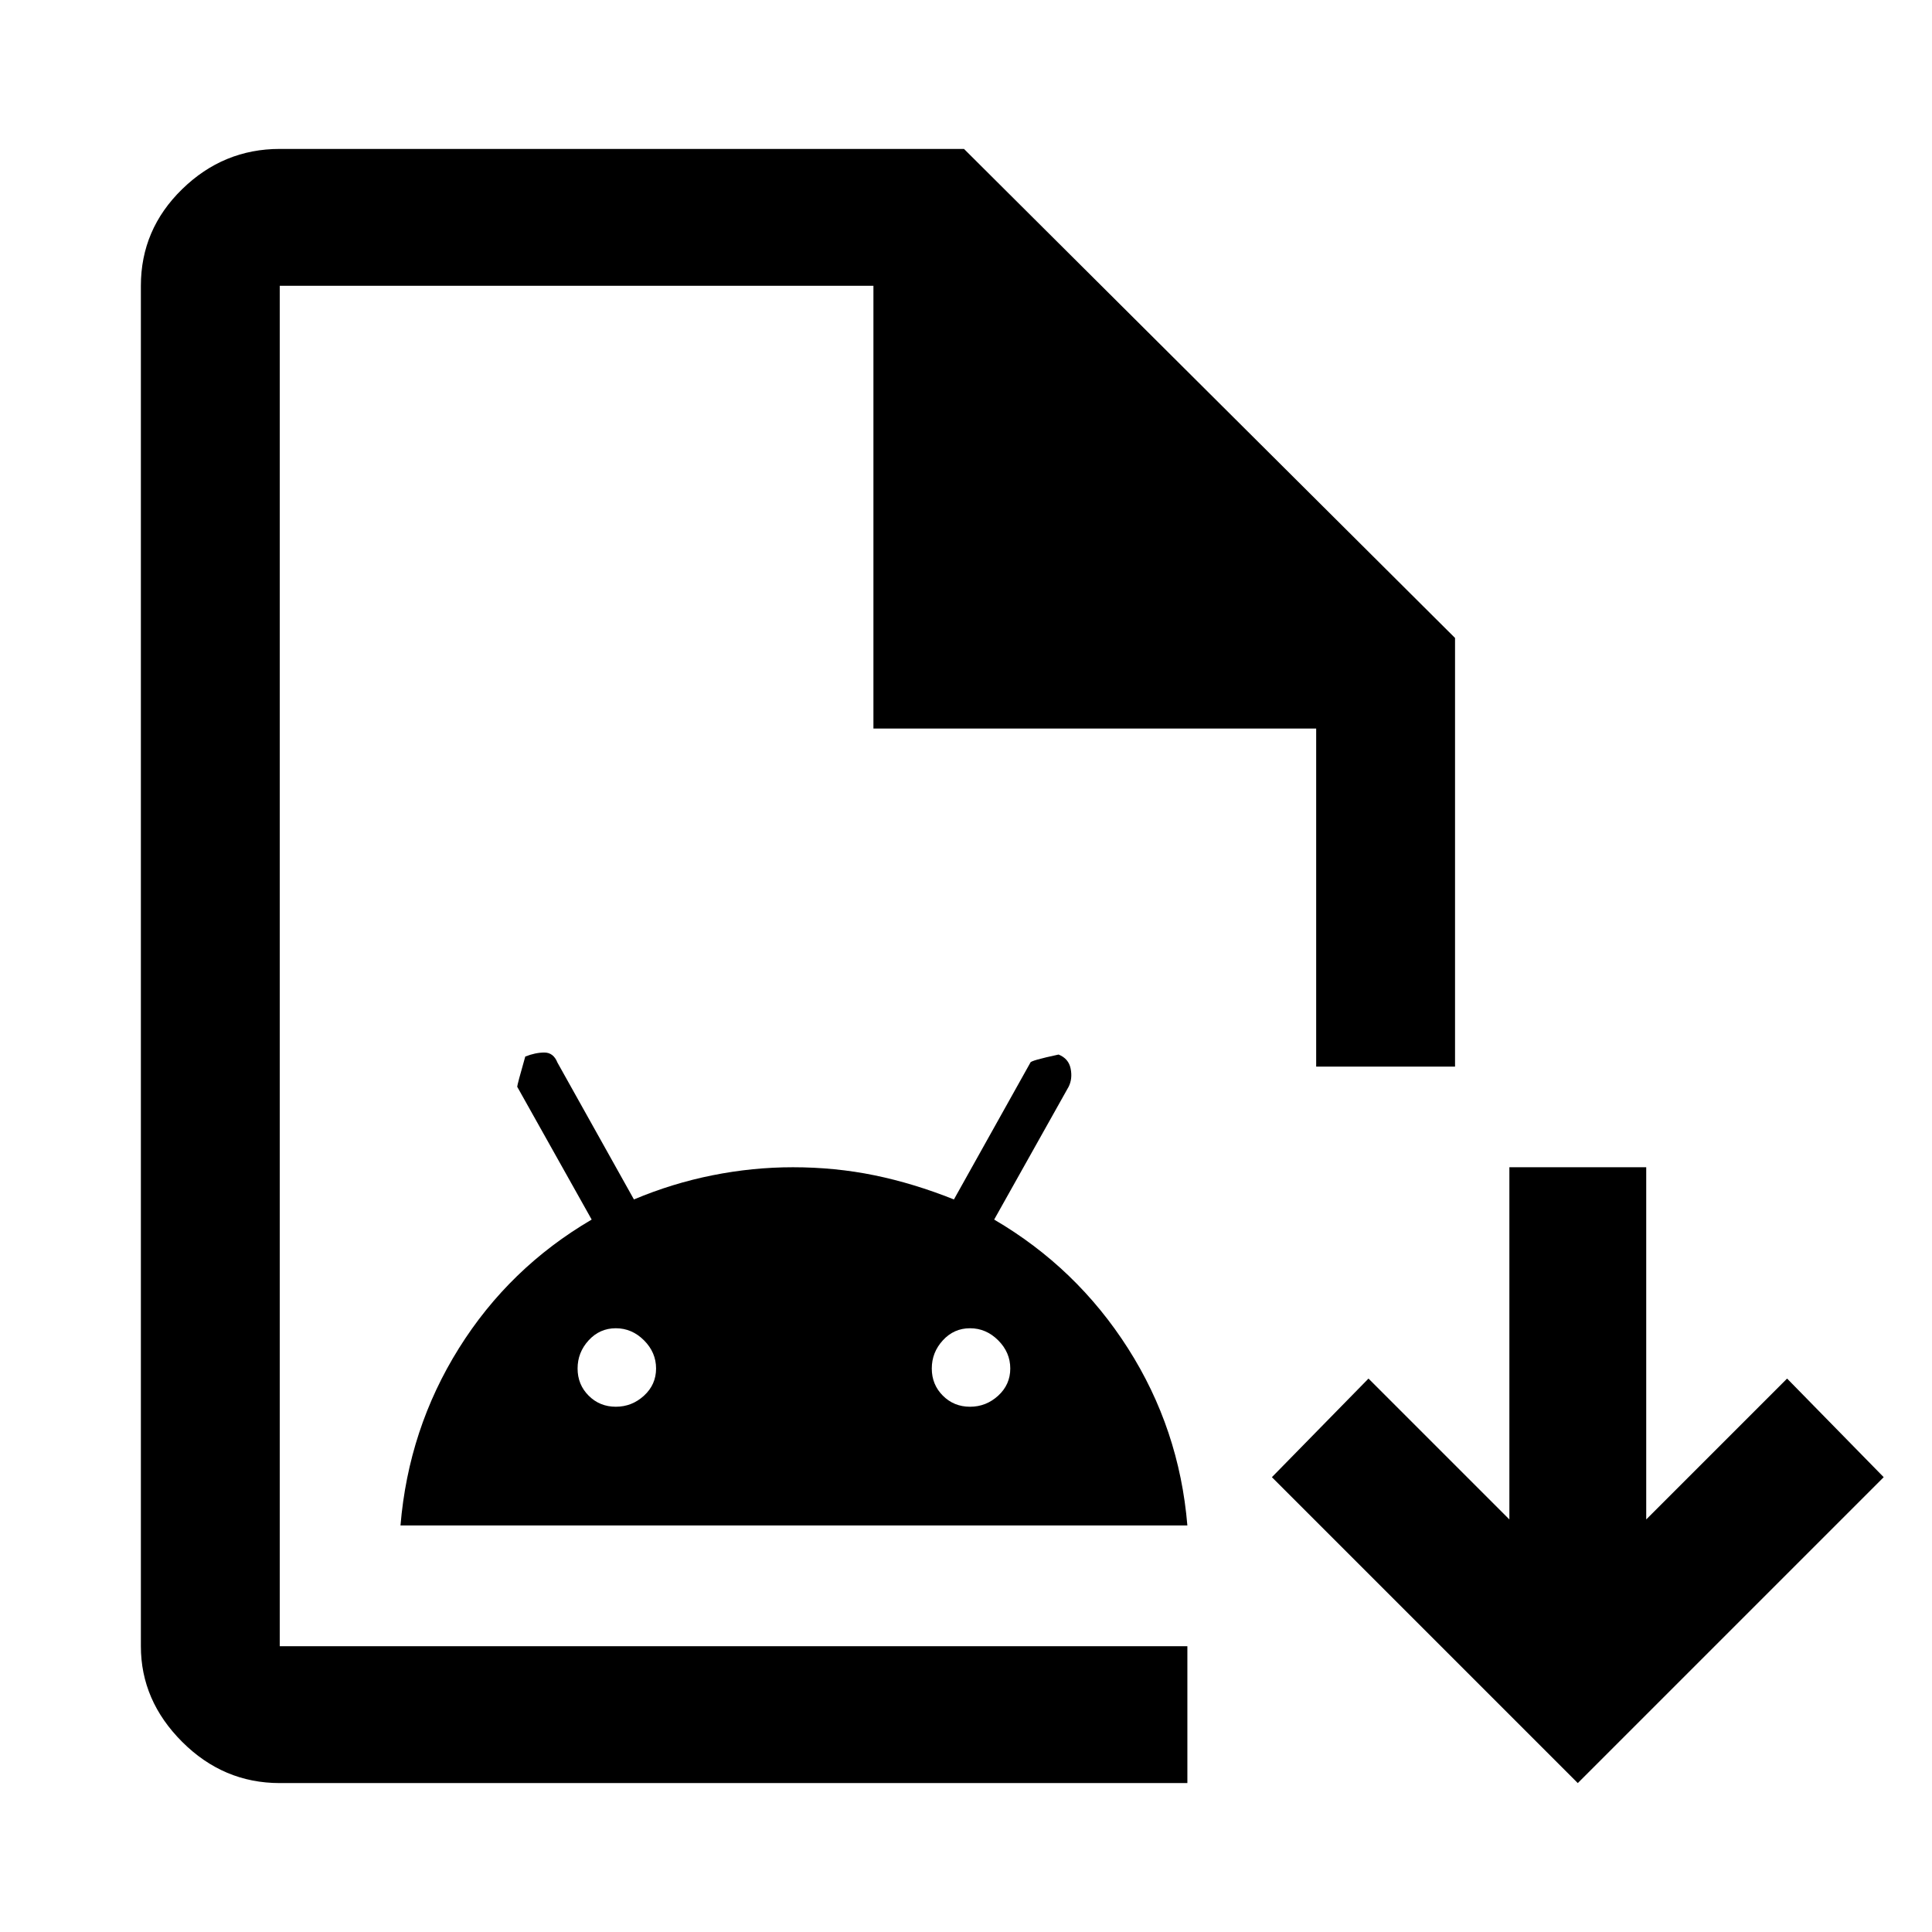 <svg xmlns="http://www.w3.org/2000/svg" width="48" height="48" viewBox="0 0 48 48"><path d="M6.95 44.3q-1.4 0-2.425-1.025T3.5 40.9V7.1q0-1.4 1.025-2.4t2.425-1h17l12.2 12.15V26.5H32.7v-8.4h-11v-11H6.95v33.8H29.5v3.4Zm0-3.4V7.1v33.8Zm3-3q.2-2.4 1.45-4.4 1.25-2 3.3-3.2L12.85 27q0-.05.2-.75.25-.1.475-.1.225 0 .325.25l1.9 3.4q.95-.4 1.95-.6 1-.2 2-.2 1.05 0 2.025.2.975.2 1.975.6l1.9-3.4q0-.05.7-.2.25.1.3.35.05.25-.05.45l-1.85 3.3q2.05 1.2 3.325 3.2 1.275 2 1.475 4.4Zm5.35-2.95q.4 0 .7-.275.3-.275.3-.675t-.3-.7q-.3-.3-.7-.3-.4 0-.675.3t-.275.7q0 .4.275.675t.675.275Zm8.8 0q.4 0 .7-.275.3-.275.3-.675t-.3-.7q-.3-.3-.7-.3-.4 0-.675.3t-.275.7q0 .4.275.675t.675.275Zm15.1 9.35-7.6-7.6 2.4-2.45 3.5 3.5V29h3.4v8.75l3.5-3.5 2.4 2.45Z"/></svg>